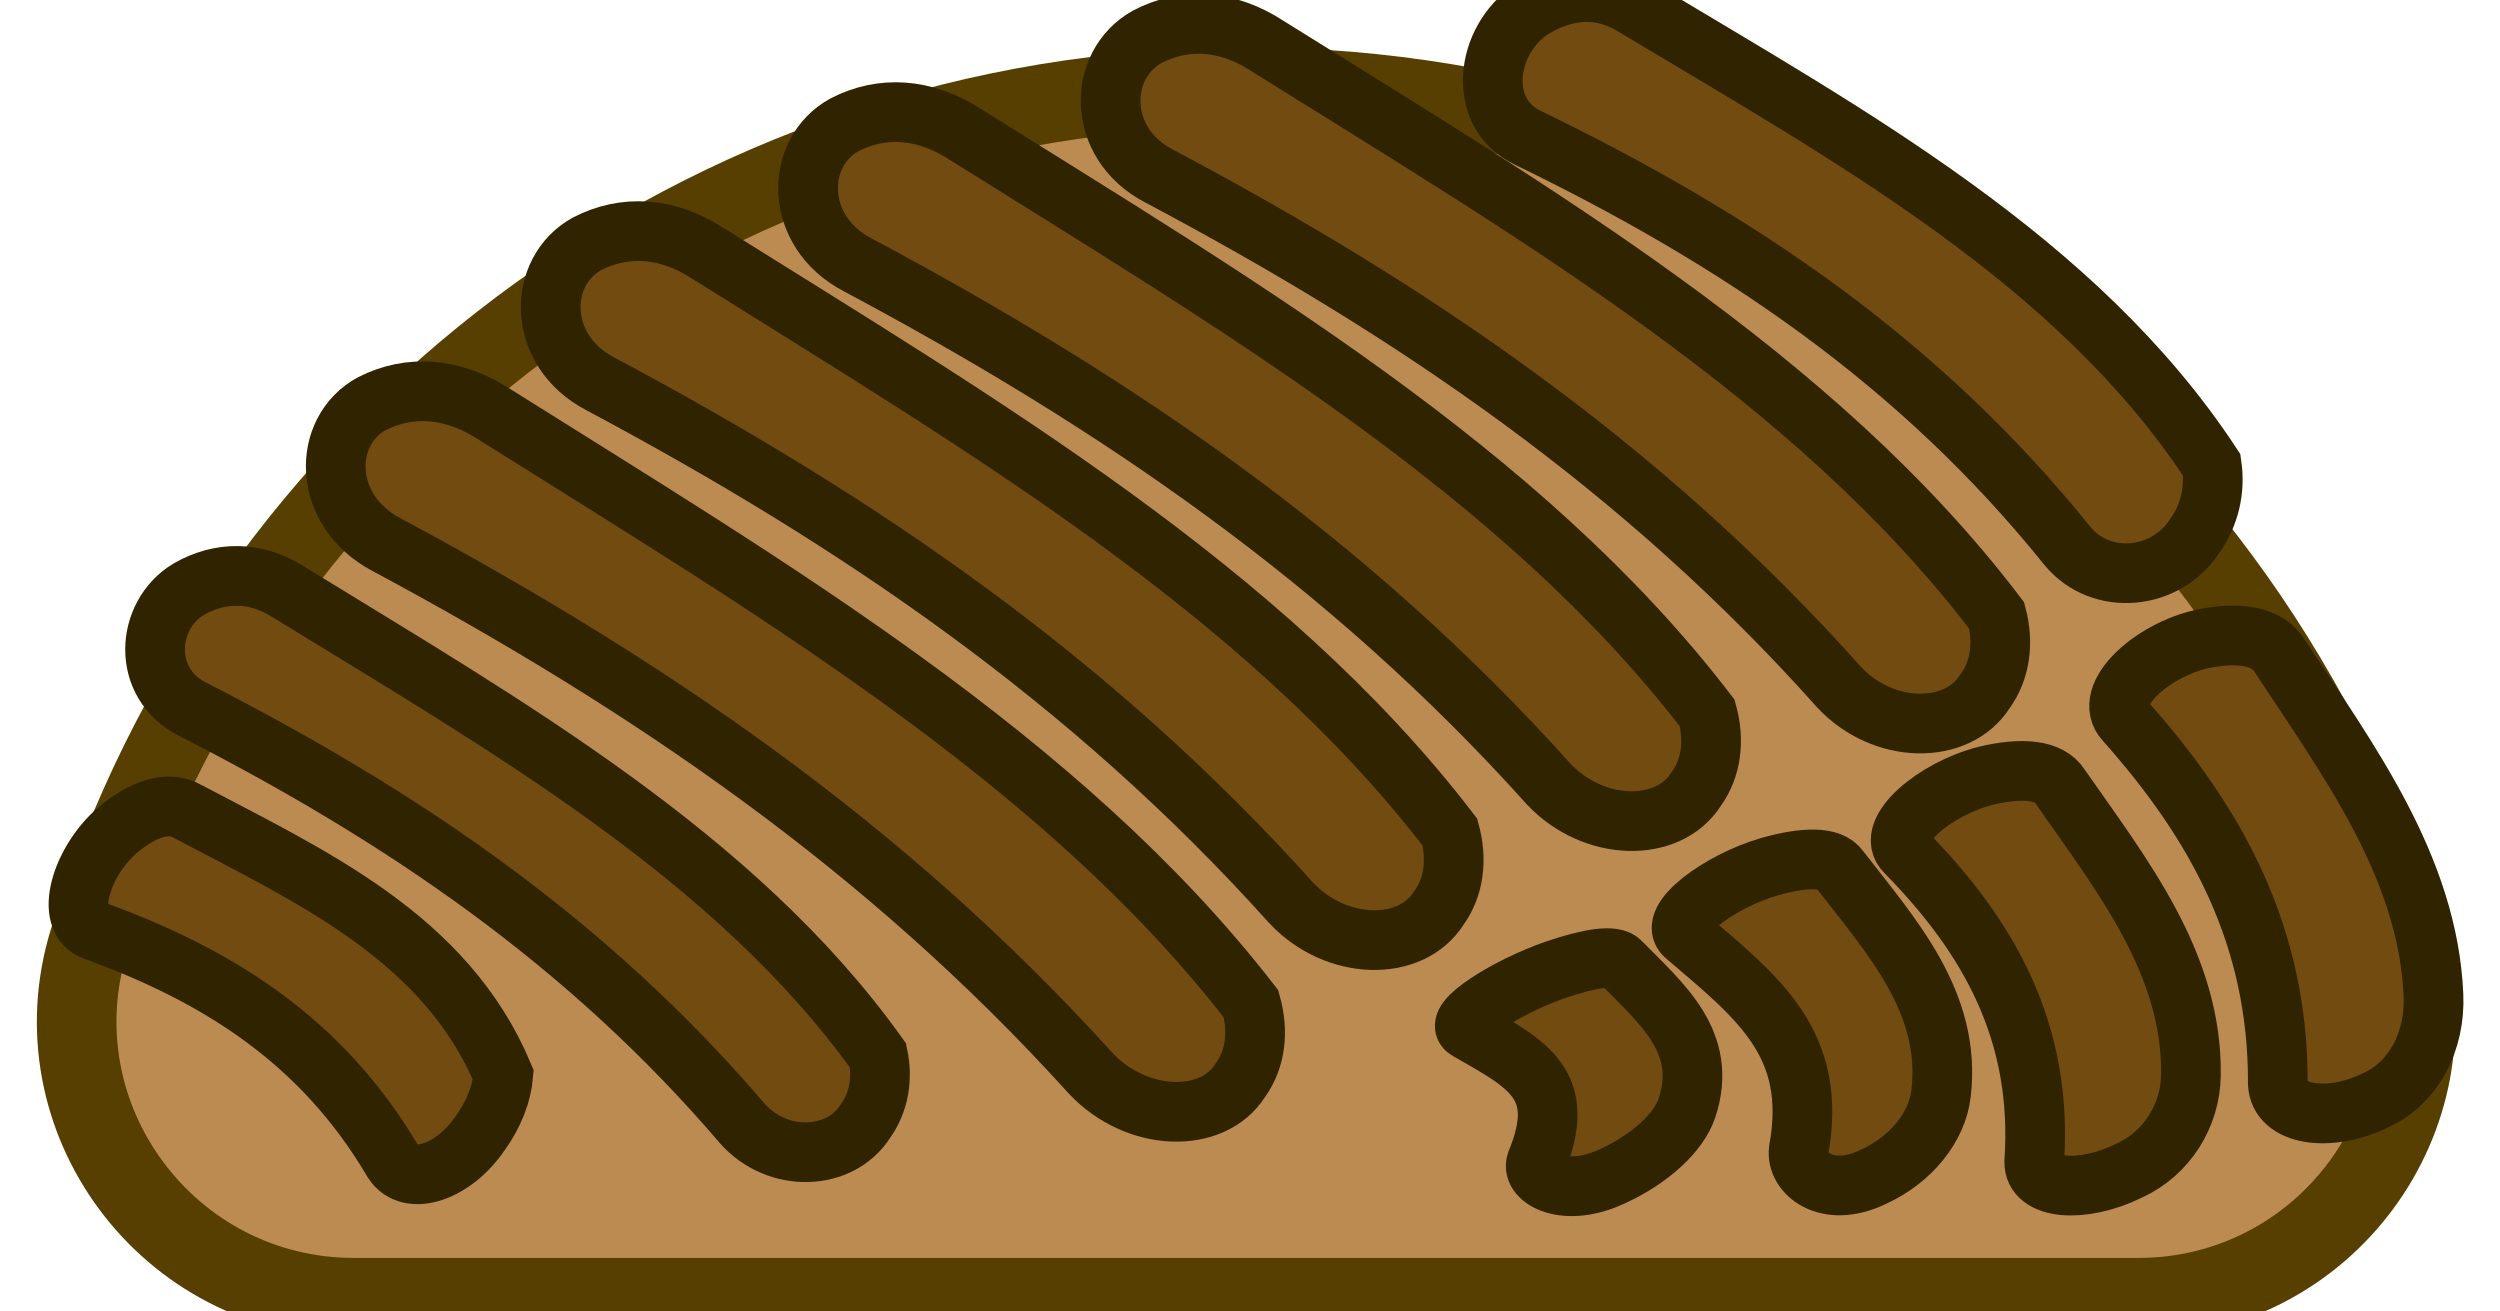 <?xml version="1.0" encoding="utf-8"?>
<!-- Generator: Adobe Illustrator 24.0.2, SVG Export Plug-In . SVG Version: 6.00 Build 0)  -->
<svg version="1.1" id="Layer_1" xmlns="http://www.w3.org/2000/svg" xmlns:xlink="http://www.w3.org/1999/xlink" x="0px" y="0px"
	 viewBox="0 0 753.78 395.28" style="enable-background:new 0 0 753.78 395.28;" xml:space="preserve">
<style type="text/css">
	.st0{fill:#BC8B51;stroke:#563F00;stroke-width:24;stroke-miterlimit:10;}
	.st1{fill:#724B11;stroke:#302300;stroke-width:18;stroke-miterlimit:10;}
</style>
<g id="Layer_1_1_">
	<g>
		<path class="st0" d="M375.7,26.28c-164.11,0-302.92,108.3-348.86,257.33c-16.5,53.52,23.86,107.67,79.86,107.67h538
			c56,0,96.36-54.15,79.86-107.67C678.62,134.58,539.81,26.28,375.7,26.28z"/>
	</g>
</g>
<g id="Layer_3">
	<g>
		<path class="st1" d="M661.63,161.72c-8.64,13.25-27.96,15.09-38.08,3.13c-45.08-56.12-100.28-92.92-162.84-123.28
			c-15.64-7.36-12.88-29.44,0.92-38.64c10.12-6.44,21.16-7.36,31.28-0.92c64.4,38.64,133.4,76.36,173.95,138.17
			C667.95,147.57,666.28,155.34,661.63,161.72z"/>
		<path class="st1" d="M598.53,208.4c-8.46,13.37-30.78,13.03-44.04-1.23c-59.43-66.6-128.31-113.4-204.99-154.08
			c-19.14-9.92-18.61-33.63-3.63-41.97c11.02-5.78,23.79-5.44,36.38,2.81c79.84,49.92,164.93,99.4,219.77,171.65
			C604.17,193.75,603.17,202.01,598.53,208.4z"/>
		<path class="st1" d="M511.41,237.92c-8.45,13.38-31,12.86-44.51-1.57c-60.55-67.43-130.5-115.01-208.29-156.49
			c-19.42-10.12-19.06-33.96-3.99-42.23c11.09-5.73,24-5.29,36.78,3.1C372.45,91.54,458.8,141.94,514.75,215
			C516.99,223.23,516.05,231.53,511.41,237.92z"/>
		<path class="st1" d="M433.81,273.8c-8.45,13.38-31,12.86-44.51-1.57c-60.55-67.43-130.5-115.01-208.29-156.49
			c-19.42-10.12-19.06-33.96-3.99-42.23c11.09-5.73,24-5.29,36.78,3.1c81.05,50.81,167.4,101.21,223.35,174.27
			C439.39,259.11,438.45,267.41,433.81,273.8z"/>
		<path class="st1" d="M374,325.67c-8.43,13.4-31.27,12.67-45.08-1.99C267,255.25,195.73,206.71,116.59,164.24
			c-19.75-10.37-19.61-34.36-4.42-42.55c11.18-5.67,24.25-5.1,37.27,3.46c82.52,51.89,170.42,103.41,227.74,177.48
			C379.52,310.93,378.65,319.27,374,325.67z"/>
		<path class="st1" d="M260.85,338.14c-7.65,11.92-26.37,12.53-36.92,0.73c-47.17-55.22-103.08-92.91-165.79-124.99
			c-15.66-7.8-14.25-28.35-1.33-36.18c9.49-5.45,20.19-5.68,30.43,0.94c64.98,39.95,134.4,79.3,177.48,139.59
			C266.19,325.23,265.02,332.41,260.85,338.14z"/>
		<path class="st1" d="M144.75,341.71c-7.96,11.69-21.3,16.24-26.21,8.56c-21.39-36.39-52.73-56.12-90.07-69.66
			c-9.37-3.21-3.95-20.82,6.84-30.2c7.87-6.64,15.47-9.13,21.26-5.75c37.25,19.68,77.76,37.91,95.18,79.44
			C151.29,329.68,148.91,335.99,144.75,341.71z"/>
		<path class="st1" d="M716.33,331.71c-14.07,6.95-29.2,4.58-29.54-4.99c0.17-44.44-18.38-78.3-46.06-109.36
			c-7.06-7.62,7.92-21.33,23.36-24.72c11.14-2.29,19.72-0.85,23.3,5.16c20.86,31.72,44.62,63.64,46.33,102.2
			c0.62,14.06-6.02,26.44-17.18,31.61C716.47,331.64,716.4,331.67,716.33,331.71z"/>
		<path class="st1" d="M641.86,353.02c-14.1,6.88-28.71,5.65-28.51-2.73c2.64-39-13.54-67.67-38.78-93.38
			c-6.45-6.29,8.91-19.16,24.15-23c10.99-2.63,19.26-1.85,22.42,3.23c18.56,26.67,39.93,53.34,39.45,87.08
			c-0.18,12.3-7.34,23.54-18.51,28.69C642,352.95,641.93,352.98,641.86,353.02z"/>
		<path class="st1" d="M564.8,354.85c-14.13,6.8-23.37-1.25-22.46-8.1c5.82-32.02-12.05-45.77-34.16-64.61
			c-5.67-4.59,10.18-16.37,25.16-20.78c10.79-3.07,18.68-3.13,21.29,0.74c15.6,20.19,33.92,40.14,30.61,67.69
			c-1.2,10.05-9.04,19.81-20.22,24.95C564.94,354.78,564.87,354.82,564.8,354.85z"/>
		<path class="st1" d="M486.07,354.68c-14.18,6.69-24.61,0.74-22.85-4.24c9.7-23.51-2.47-29.45-20.76-39.9
			c-4.73-2.51,11.73-12.97,26.39-18.08c10.55-3.6,17.97-4.69,19.91-2.28c12,12.27,26.57,24.02,19.83,44.02
			c-2.46,7.29-11.11,15.26-22.3,20.39C486.21,354.61,486.14,354.64,486.07,354.68z"/>
	</g>
</g>
</svg>
